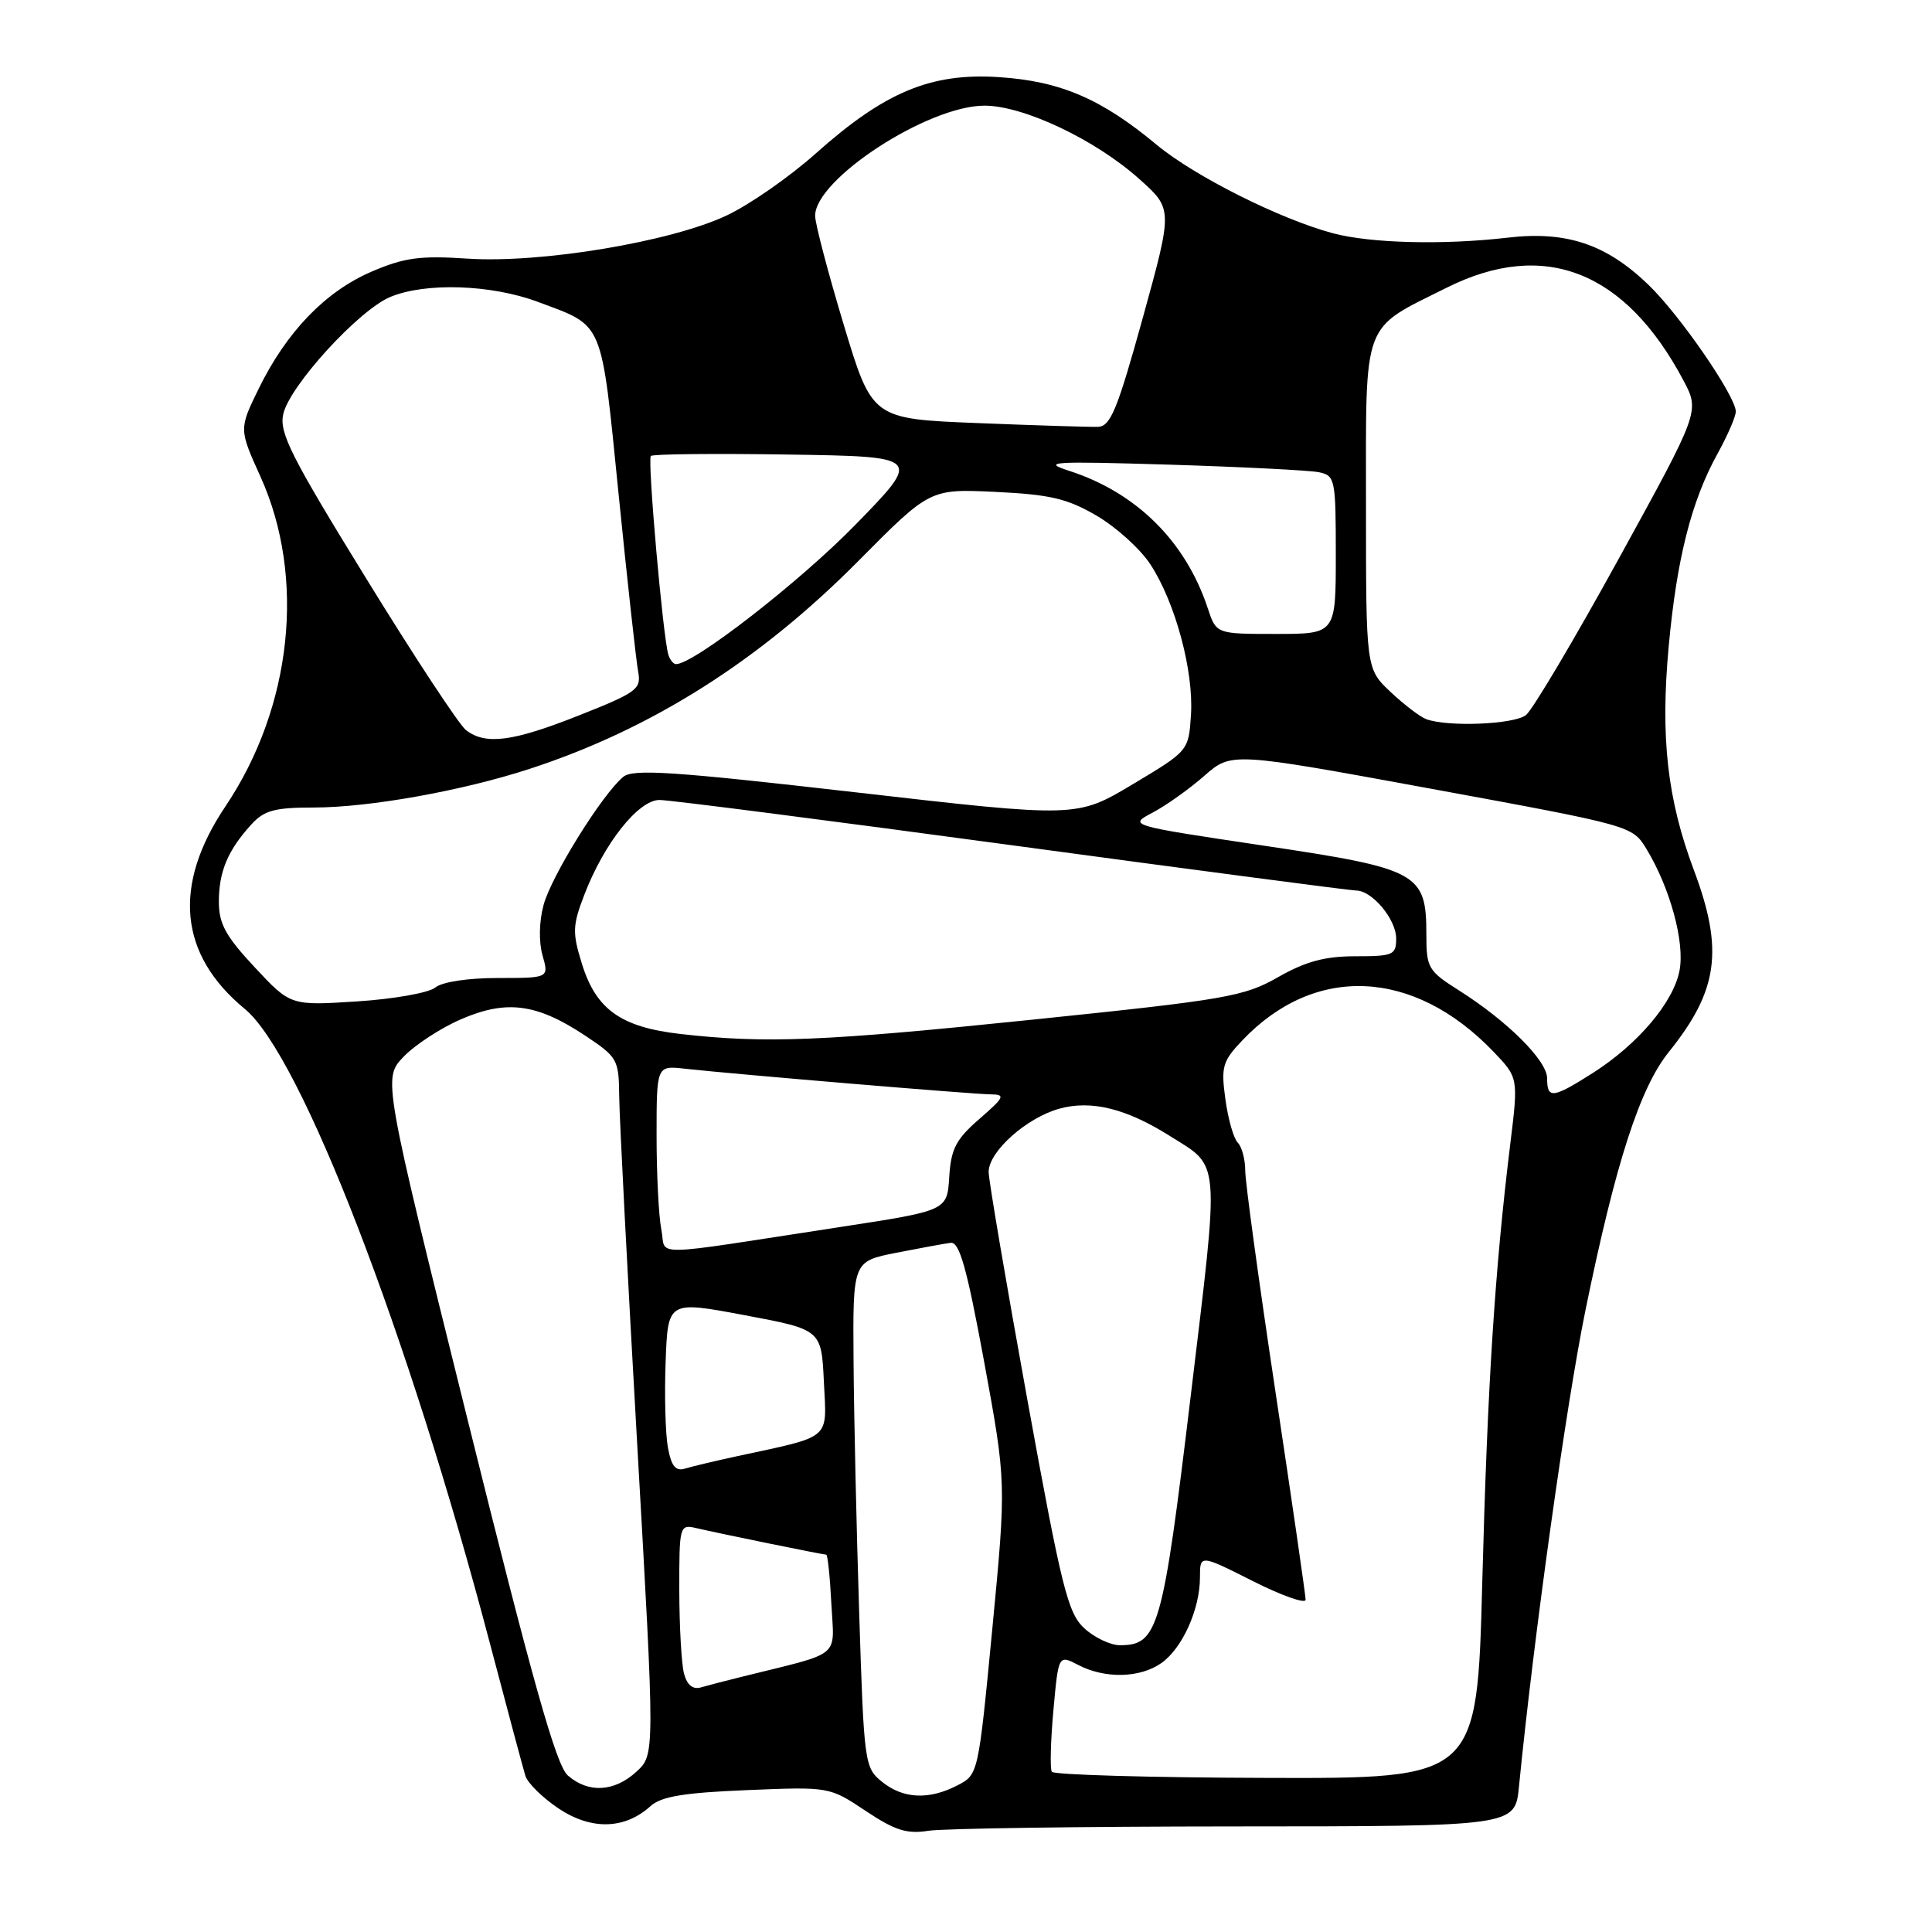 <?xml version="1.0" encoding="UTF-8" standalone="no"?>
<!DOCTYPE svg PUBLIC "-//W3C//DTD SVG 1.1//EN" "http://www.w3.org/Graphics/SVG/1.1/DTD/svg11.dtd" >
<svg xmlns="http://www.w3.org/2000/svg" xmlns:xlink="http://www.w3.org/1999/xlink" version="1.1" viewBox="0 0 256 256">
 <g >
 <path fill="currentColor"
d=" M 163.63 242.01 C 200.75 242.00 200.75 242.00 201.27 236.75 C 203.24 216.79 207.52 186.16 210.09 173.57 C 214.08 154.08 217.28 144.17 221.13 139.39 C 227.68 131.24 228.42 125.88 224.45 115.30 C 220.92 105.89 220.00 97.72 221.11 85.66 C 222.18 74.02 224.12 66.39 227.58 60.12 C 228.91 57.72 230.00 55.20 230.00 54.53 C 230.00 52.51 222.60 41.75 218.44 37.75 C 212.85 32.35 207.56 30.58 199.78 31.49 C 191.27 32.48 181.62 32.24 176.63 30.91 C 169.62 29.04 158.26 23.34 153.26 19.18 C 145.93 13.08 140.49 10.75 132.36 10.22 C 123.35 9.63 117.24 12.18 108.11 20.32 C 104.64 23.42 99.34 27.11 96.31 28.54 C 88.92 32.04 71.69 34.91 61.96 34.27 C 55.64 33.85 53.58 34.13 49.22 36.00 C 43.12 38.63 37.99 43.94 34.30 51.46 C 31.66 56.85 31.66 56.85 34.52 63.17 C 40.54 76.50 38.72 93.66 29.89 106.82 C 22.83 117.32 23.70 126.49 32.44 133.69 C 39.89 139.83 54.12 176.68 64.98 218.00 C 67.23 226.53 69.31 234.30 69.61 235.29 C 69.91 236.27 71.92 238.24 74.07 239.67 C 78.40 242.53 82.80 242.40 86.21 239.31 C 87.61 238.04 90.65 237.54 98.97 237.20 C 109.90 236.75 109.90 236.75 114.70 239.95 C 118.58 242.54 120.17 243.04 123.00 242.59 C 124.92 242.28 143.21 242.02 163.63 242.01 Z  M 116.86 236.09 C 114.56 234.23 114.48 233.64 113.85 213.84 C 113.49 202.65 113.15 187.57 113.10 180.32 C 113.00 167.14 113.00 167.14 118.75 166.00 C 121.91 165.38 125.17 164.78 125.98 164.68 C 127.14 164.54 128.12 168.05 130.41 180.47 C 133.34 196.43 133.34 196.43 131.49 215.79 C 129.63 235.14 129.63 235.14 126.86 236.57 C 123.08 238.53 119.67 238.36 116.86 236.09 Z  M 75.23 235.25 C 73.70 233.91 70.58 222.85 61.98 188.20 C 50.73 142.89 50.73 142.89 53.48 140.02 C 55.00 138.44 58.44 136.19 61.15 135.03 C 67.14 132.45 71.12 132.98 77.50 137.20 C 81.85 140.09 82.00 140.36 82.05 145.34 C 82.08 148.18 83.15 168.95 84.44 191.50 C 86.78 232.50 86.78 232.50 84.34 234.75 C 81.40 237.45 77.95 237.64 75.23 235.25 Z  M 139.37 234.77 C 139.12 234.38 139.21 230.72 139.58 226.65 C 140.25 219.25 140.25 219.25 142.88 220.62 C 146.41 222.46 151.05 222.36 153.88 220.37 C 156.66 218.42 159.00 213.24 159.00 209.02 C 159.00 205.97 159.00 205.97 166.00 209.50 C 169.85 211.44 173.00 212.55 173.00 211.97 C 173.00 211.39 171.20 198.97 169.00 184.38 C 166.80 169.78 165.00 156.61 165.00 155.12 C 165.00 153.62 164.55 151.95 164.01 151.41 C 163.46 150.86 162.73 148.28 162.37 145.66 C 161.78 141.34 161.98 140.63 164.61 137.86 C 174.21 127.75 187.29 128.33 197.85 139.31 C 201.20 142.80 201.20 142.80 200.11 151.65 C 198.07 168.30 197.10 183.51 196.41 209.58 C 195.73 235.67 195.73 235.67 167.77 235.58 C 152.40 235.54 139.62 235.17 139.37 234.77 Z  M 90.64 221.78 C 90.30 220.53 90.02 215.55 90.01 210.73 C 90.00 202.15 90.05 201.97 92.25 202.48 C 95.37 203.21 109.05 206.00 109.48 206.00 C 109.67 206.00 109.98 208.94 110.16 212.53 C 110.54 219.82 111.71 218.85 98.50 222.13 C 96.30 222.67 93.77 223.33 92.87 223.59 C 91.81 223.90 91.04 223.28 90.64 221.78 Z  M 143.67 215.75 C 141.49 213.74 140.67 210.44 136.11 185.36 C 133.30 169.88 131.00 156.35 131.00 155.29 C 131.00 152.59 136.01 148.11 140.39 146.90 C 144.61 145.74 149.23 146.88 155.01 150.52 C 161.77 154.76 161.62 152.97 157.77 185.02 C 154.06 215.90 153.46 218.00 148.40 218.00 C 147.14 218.00 145.01 216.99 143.67 215.75 Z  M 88.50 191.80 C 88.17 189.99 88.03 184.87 88.20 180.43 C 88.50 172.36 88.50 172.36 98.67 174.27 C 108.84 176.18 108.84 176.18 109.17 183.12 C 109.54 190.91 110.38 190.21 97.50 192.99 C 94.75 193.59 91.74 194.30 90.80 194.59 C 89.52 194.98 88.96 194.30 88.50 191.80 Z  M 87.63 162.92 C 87.28 161.17 87.00 155.57 87.00 150.47 C 87.00 141.19 87.00 141.19 90.75 141.61 C 97.35 142.34 129.02 145.00 131.30 145.01 C 133.26 145.03 133.09 145.38 129.78 148.26 C 126.66 150.97 126.01 152.23 125.78 155.96 C 125.50 160.41 125.50 160.41 111.50 162.56 C 85.25 166.58 88.36 166.54 87.63 162.92 Z  M 205.00 142.88 C 205.00 140.53 199.75 135.30 193.25 131.19 C 189.25 128.66 189.00 128.23 189.00 123.86 C 189.00 115.67 187.99 115.11 167.43 112.05 C 149.50 109.37 149.50 109.37 152.74 107.67 C 154.52 106.73 157.59 104.54 159.57 102.81 C 163.16 99.65 163.16 99.65 189.72 104.53 C 216.17 109.39 216.28 109.42 218.14 112.45 C 221.28 117.61 223.26 124.82 222.55 128.58 C 221.76 132.79 217.04 138.37 211.05 142.18 C 205.73 145.56 205.00 145.64 205.00 142.88 Z  M 90.18 137.01 C 82.28 136.11 78.99 133.77 77.11 127.72 C 75.83 123.59 75.86 122.65 77.40 118.63 C 80.01 111.78 84.58 106.00 87.39 106.00 C 88.70 106.00 109.71 108.70 134.08 112.00 C 158.46 115.30 178.99 118.00 179.70 118.00 C 181.82 118.00 185.00 121.82 185.00 124.36 C 185.00 126.54 184.61 126.71 179.60 126.71 C 175.54 126.71 173.00 127.40 169.35 129.48 C 164.85 132.05 162.49 132.46 137.00 135.09 C 109.08 137.98 101.49 138.29 90.18 137.01 Z  M 33.75 128.17 C 29.90 124.05 29.00 122.40 29.00 119.48 C 29.00 115.50 30.19 112.66 33.30 109.25 C 35.00 107.38 36.39 107.00 41.56 107.00 C 48.89 107.00 61.22 104.80 70.14 101.89 C 86.28 96.64 100.66 87.55 113.79 74.28 C 123.22 64.77 123.22 64.77 131.93 65.18 C 139.17 65.53 141.43 66.06 145.34 68.35 C 147.93 69.87 151.13 72.77 152.45 74.81 C 155.74 79.85 158.18 88.91 157.81 94.70 C 157.50 99.49 157.50 99.49 150.09 103.92 C 142.68 108.35 142.68 108.35 113.41 104.99 C 89.16 102.21 83.88 101.86 82.58 102.94 C 79.79 105.25 73.06 116.08 72.03 119.90 C 71.43 122.10 71.38 124.82 71.89 126.60 C 72.74 129.59 72.74 129.59 65.97 129.59 C 61.98 129.59 58.58 130.11 57.68 130.85 C 56.84 131.55 52.18 132.38 47.33 132.69 C 38.50 133.26 38.50 133.26 33.75 128.17 Z  M 61.75 96.75 C 60.85 96.06 54.89 87.01 48.51 76.63 C 38.58 60.51 36.98 57.35 37.53 54.88 C 38.35 51.15 47.52 41.10 51.71 39.35 C 56.38 37.40 65.09 37.69 71.27 40.00 C 80.11 43.31 79.61 42.12 81.97 65.50 C 83.13 77.05 84.30 87.62 84.56 89.00 C 84.99 91.31 84.42 91.74 76.76 94.78 C 67.93 98.28 64.36 98.75 61.75 96.75 Z  M 189.00 95.30 C 188.18 95.00 186.04 93.37 184.25 91.68 C 181.00 88.61 181.00 88.61 181.00 66.98 C 181.00 42.07 180.36 43.78 191.72 38.11 C 204.61 31.67 215.36 35.89 223.07 50.42 C 225.23 54.50 225.23 54.50 214.51 74.00 C 208.61 84.73 203.07 94.06 202.20 94.75 C 200.63 95.99 191.90 96.35 189.00 95.30 Z  M 88.56 86.75 C 87.84 84.39 85.77 60.89 86.24 60.42 C 86.50 60.16 94.69 60.08 104.44 60.23 C 122.16 60.50 122.16 60.50 113.33 69.55 C 105.94 77.12 91.94 88.00 89.58 88.00 C 89.23 88.00 88.77 87.44 88.56 86.75 Z  M 160.04 80.61 C 157.11 71.74 150.60 65.28 141.68 62.39 C 137.94 61.18 139.36 61.10 155.00 61.57 C 164.62 61.87 173.51 62.32 174.75 62.57 C 176.91 63.02 177.00 63.45 177.00 73.52 C 177.00 84.00 177.00 84.00 169.08 84.00 C 161.16 84.00 161.16 84.00 160.04 80.61 Z  M 129.53 56.06 C 115.56 55.50 115.56 55.50 111.79 43.00 C 109.72 36.12 108.01 29.64 108.01 28.60 C 107.99 23.74 122.96 14.00 130.45 14.00 C 135.63 14.00 145.13 18.50 150.95 23.71 C 155.41 27.69 155.41 27.69 151.43 42.10 C 148.04 54.34 147.15 56.51 145.47 56.56 C 144.39 56.59 137.21 56.37 129.53 56.06 Z "/>
</g>
</svg>